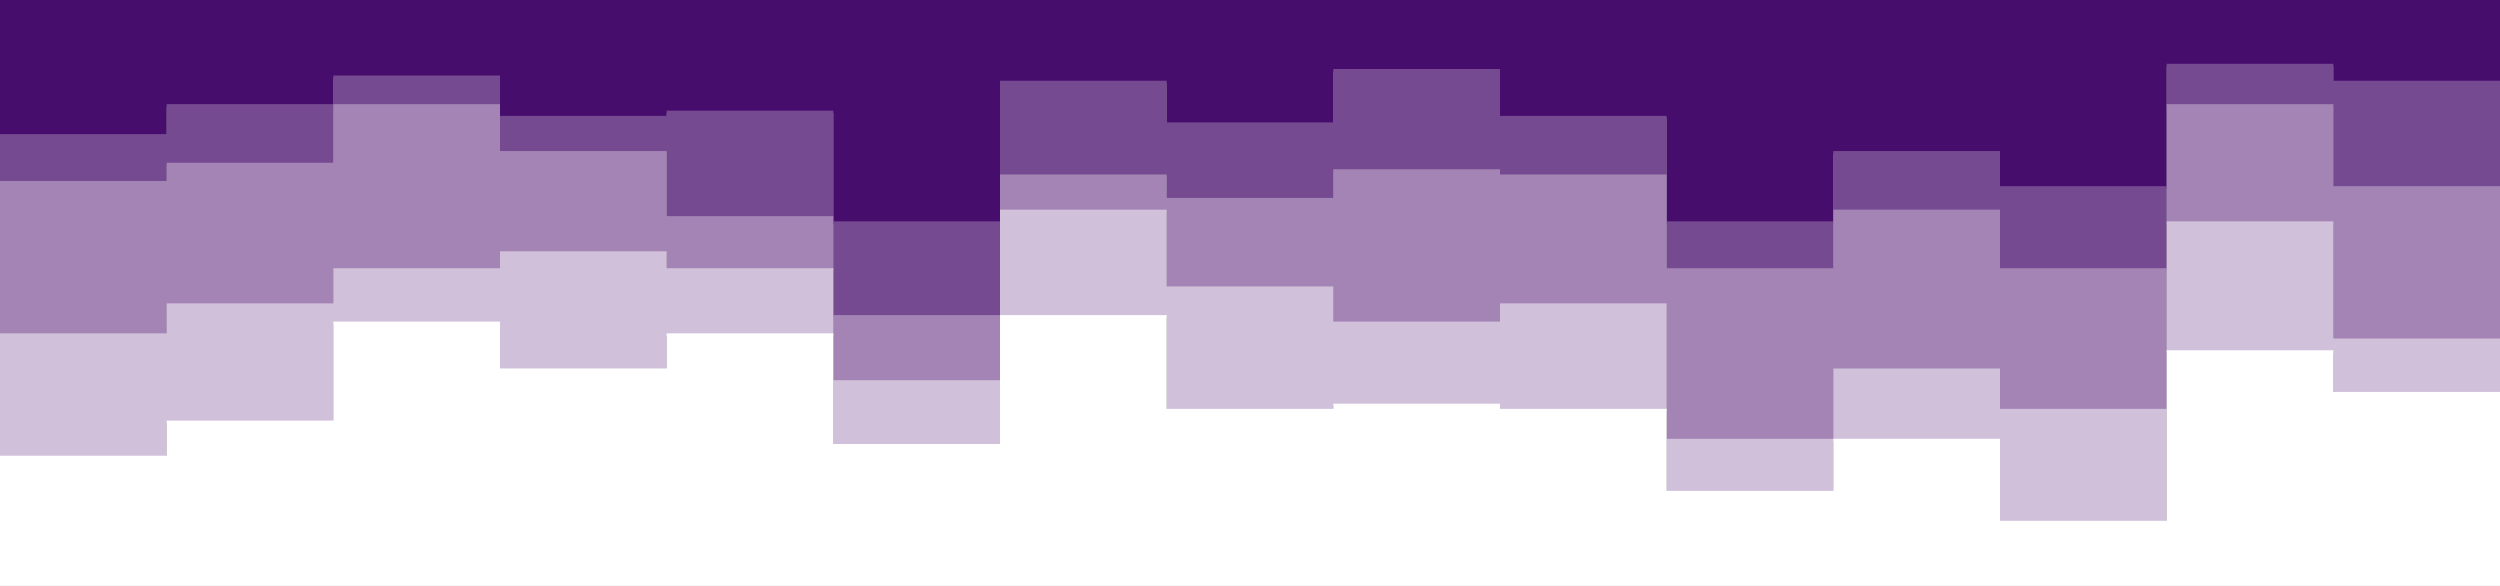 <svg id="visual" viewBox="0 0 1920 450" width="1920" height="450" xmlns="http://www.w3.org/2000/svg" xmlns:xlink="http://www.w3.org/1999/xlink" version="1.1"><rect x="0" y="0" width="1920" height="450" fill="#808080" stroke="none"/><path d="M0 105L128 105L128 82L256 82L256 60L384 60L384 91L512 91L512 87L640 87L640 172L768 172L768 64L896 64L896 96L1024 96L1024 55L1152 55L1152 91L1280 91L1280 172L1408 172L1408 118L1536 118L1536 145L1664 145L1664 51L1792 51L1792 64L1920 64L1920 123L1920 0L1920 0L1792 0L1792 0L1664 0L1664 0L1536 0L1536 0L1408 0L1408 0L1280 0L1280 0L1152 0L1152 0L1024 0L1024 0L896 0L896 0L768 0L768 0L640 0L640 0L512 0L512 0L384 0L384 0L256 0L256 0L128 0L128 0L0 0Z" fill="#470d6d"></path><path d="M0 141L128 141L128 127L256 127L256 82L384 82L384 118L512 118L512 168L640 168L640 244L768 244L768 136L896 136L896 154L1024 154L1024 132L1152 132L1152 136L1280 136L1280 208L1408 208L1408 163L1536 163L1536 208L1664 208L1664 82L1792 82L1792 145L1920 145L1920 150L1920 121L1920 62L1792 62L1792 49L1664 49L1664 143L1536 143L1536 116L1408 116L1408 170L1280 170L1280 89L1152 89L1152 53L1024 53L1024 94L896 94L896 62L768 62L768 170L640 170L640 85L512 85L512 89L384 89L384 58L256 58L256 80L128 80L128 103L0 103Z" fill="#764a91"></path><path d="M0 258L128 258L128 235L256 235L256 208L384 208L384 195L512 195L512 208L640 208L640 294L768 294L768 163L896 163L896 222L1024 222L1024 249L1152 249L1152 235L1280 235L1280 339L1408 339L1408 285L1536 285L1536 316L1664 316L1664 172L1792 172L1792 262L1920 262L1920 222L1920 148L1920 143L1792 143L1792 80L1664 80L1664 206L1536 206L1536 161L1408 161L1408 206L1280 206L1280 134L1152 134L1152 130L1024 130L1024 152L896 152L896 134L768 134L768 242L640 242L640 166L512 166L512 116L384 116L384 80L256 80L256 125L128 125L128 139L0 139Z" fill="#a384b5"></path><path d="M0 352L128 352L128 325L256 325L256 249L384 249L384 285L512 285L512 258L640 258L640 343L768 343L768 244L896 244L896 316L1024 316L1024 312L1152 312L1152 316L1280 316L1280 379L1408 379L1408 339L1536 339L1536 402L1664 402L1664 271L1792 271L1792 303L1920 303L1920 307L1920 220L1920 260L1792 260L1792 170L1664 170L1664 314L1536 314L1536 283L1408 283L1408 337L1280 337L1280 233L1152 233L1152 247L1024 247L1024 220L896 220L896 161L768 161L768 292L640 292L640 206L512 206L512 193L384 193L384 206L256 206L256 233L128 233L128 256L0 256Z" fill="#d1c0da"></path><path d="M0 451L128 451L128 451L256 451L256 451L384 451L384 451L512 451L512 451L640 451L640 451L768 451L768 451L896 451L896 451L1024 451L1024 451L1152 451L1152 451L1280 451L1280 451L1408 451L1408 451L1536 451L1536 451L1664 451L1664 451L1792 451L1792 451L1920 451L1920 451L1920 305L1920 301L1792 301L1792 269L1664 269L1664 400L1536 400L1536 337L1408 337L1408 377L1280 377L1280 314L1152 314L1152 310L1024 310L1024 314L896 314L896 242L768 242L768 341L640 341L640 256L512 256L512 283L384 283L384 247L256 247L256 323L128 323L128 350L0 350Z" fill="#ffffff"></path></svg>
